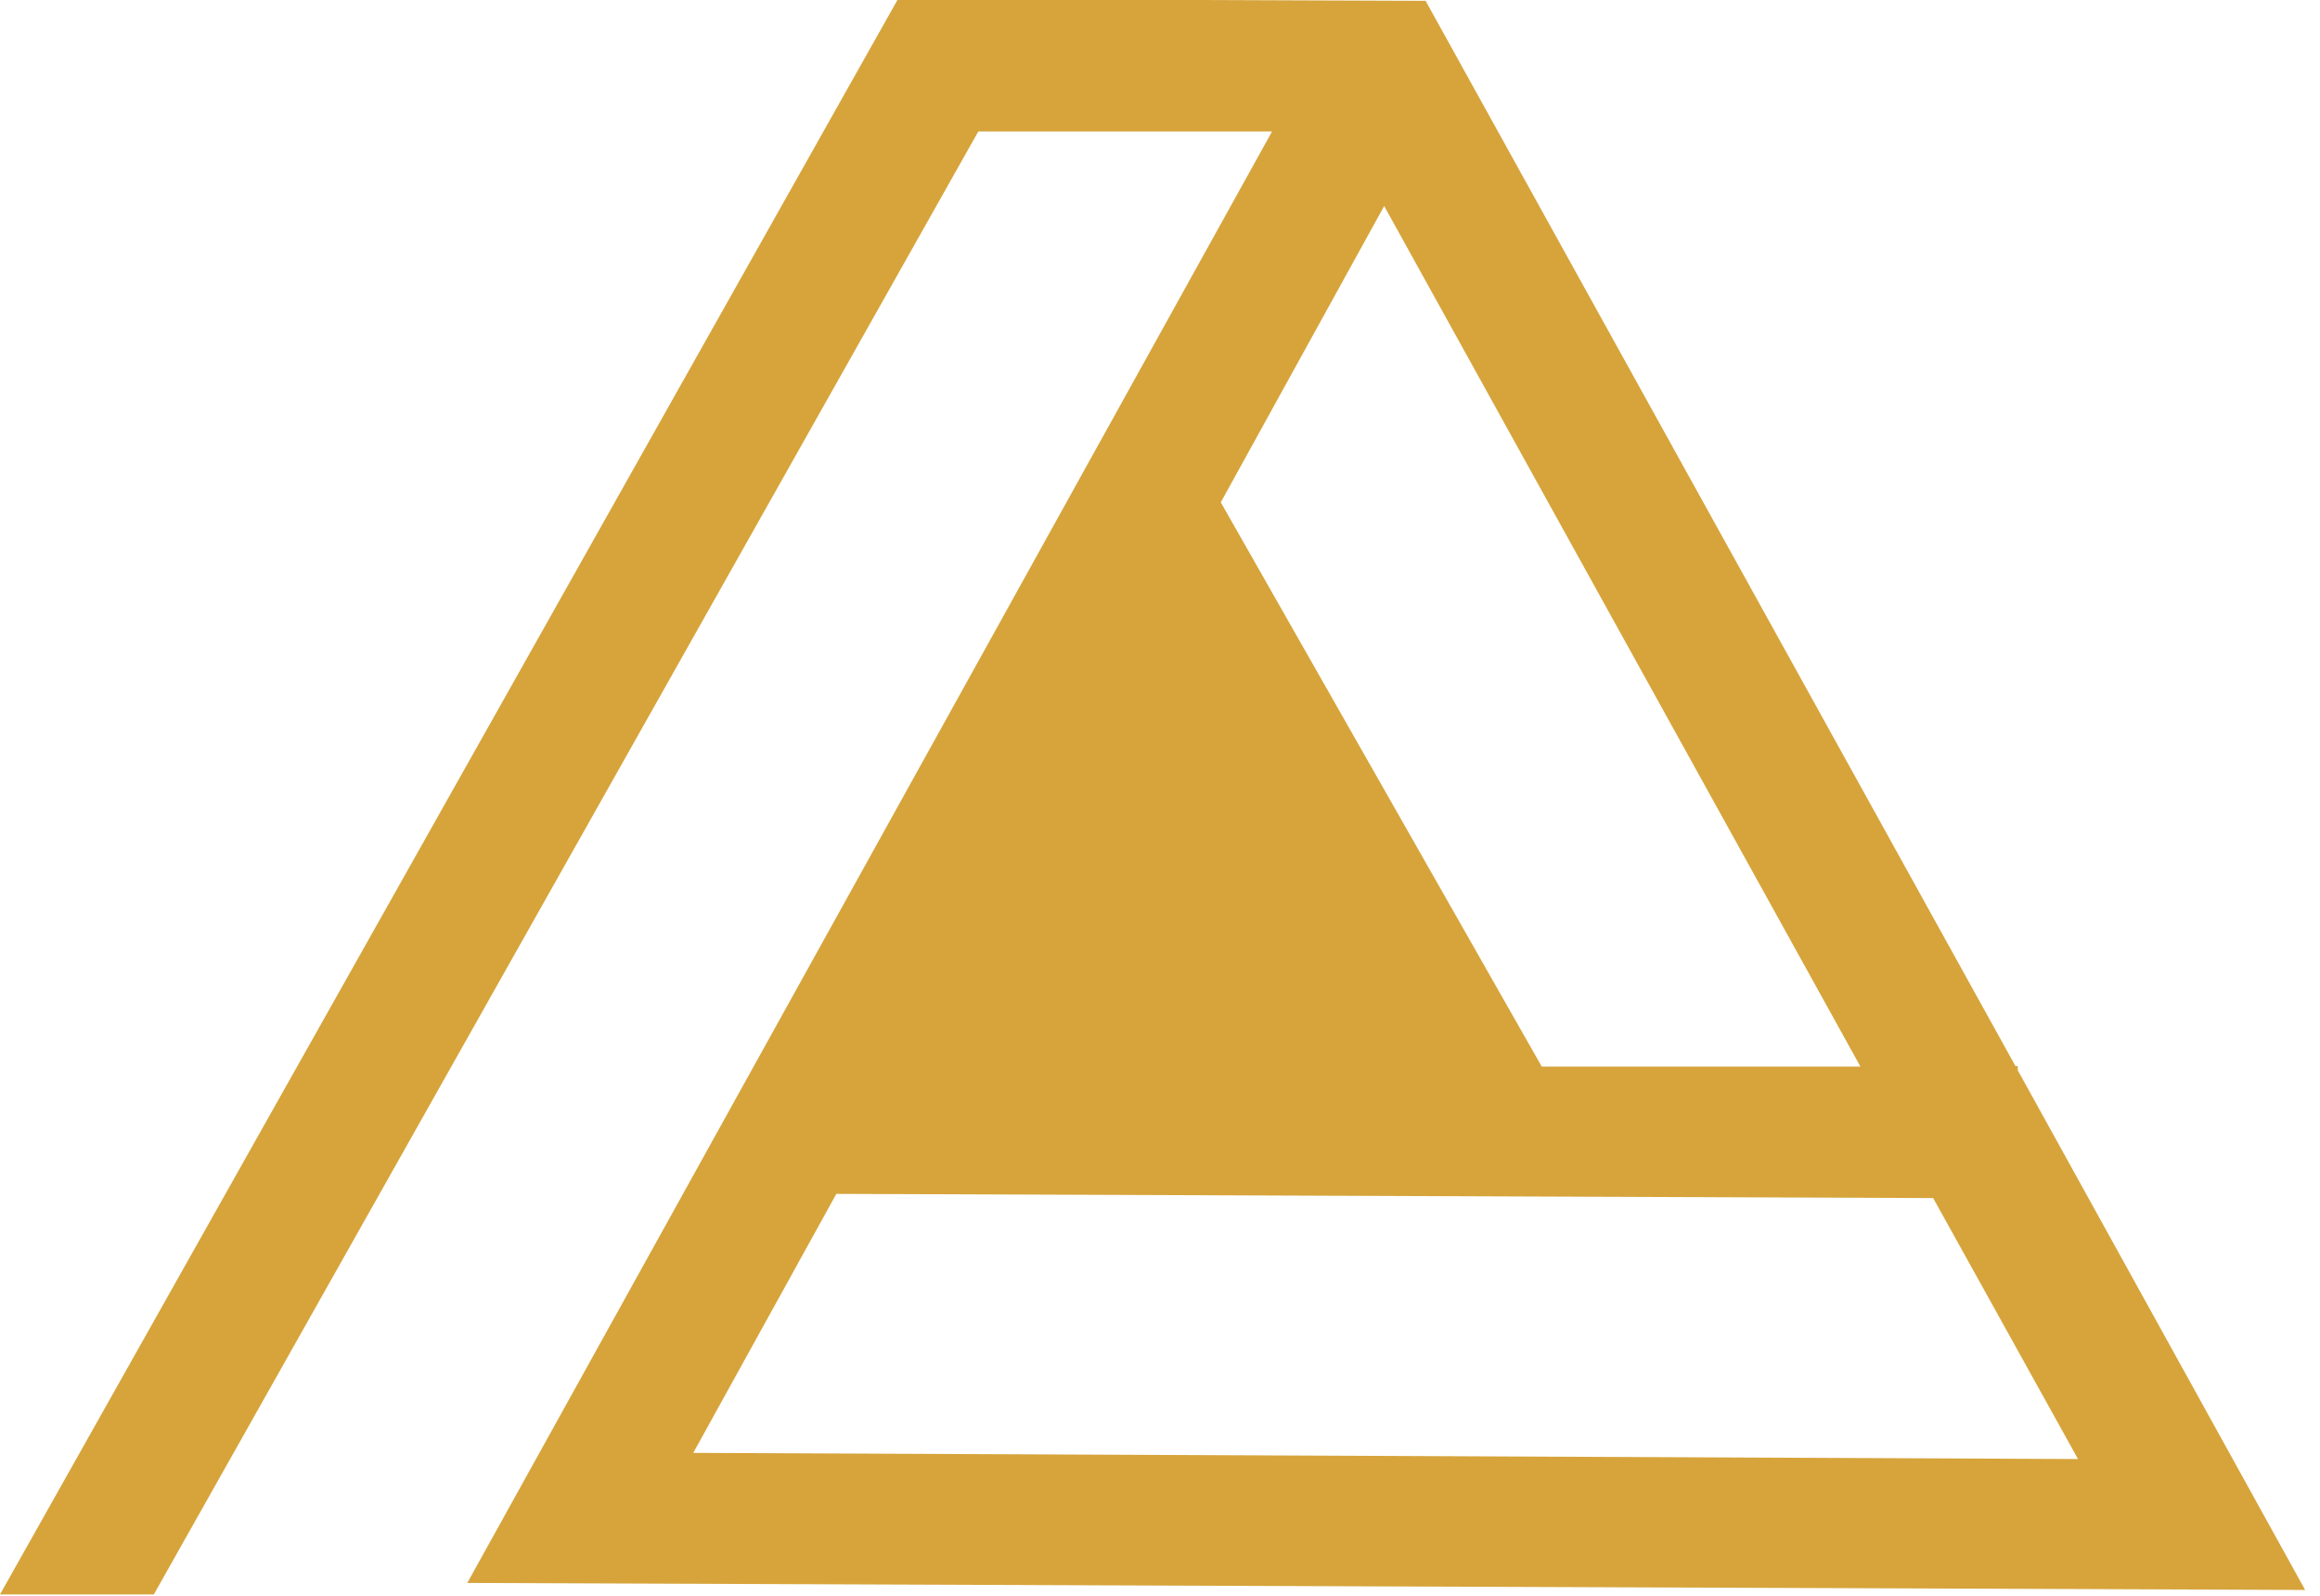 <svg width="125" height="86" viewBox="0 0 125 86" fill="none" xmlns="http://www.w3.org/2000/svg">
<path d="M52.711 7.084H68.538L25.177 85.296L124.199 85.674L108.715 57.67V57.443H108.59L76.811 0.045L48.387 -0.061L0 85.916H8.288L52.711 7.084ZM45.062 64.331L104.157 64.558L111.962 78.62L37.352 78.288L45.062 64.331ZM74.579 11.102L100.239 57.474H83.07L65.775 27.068L74.579 11.102Z" fill="#D6A43B"/>
</svg>
